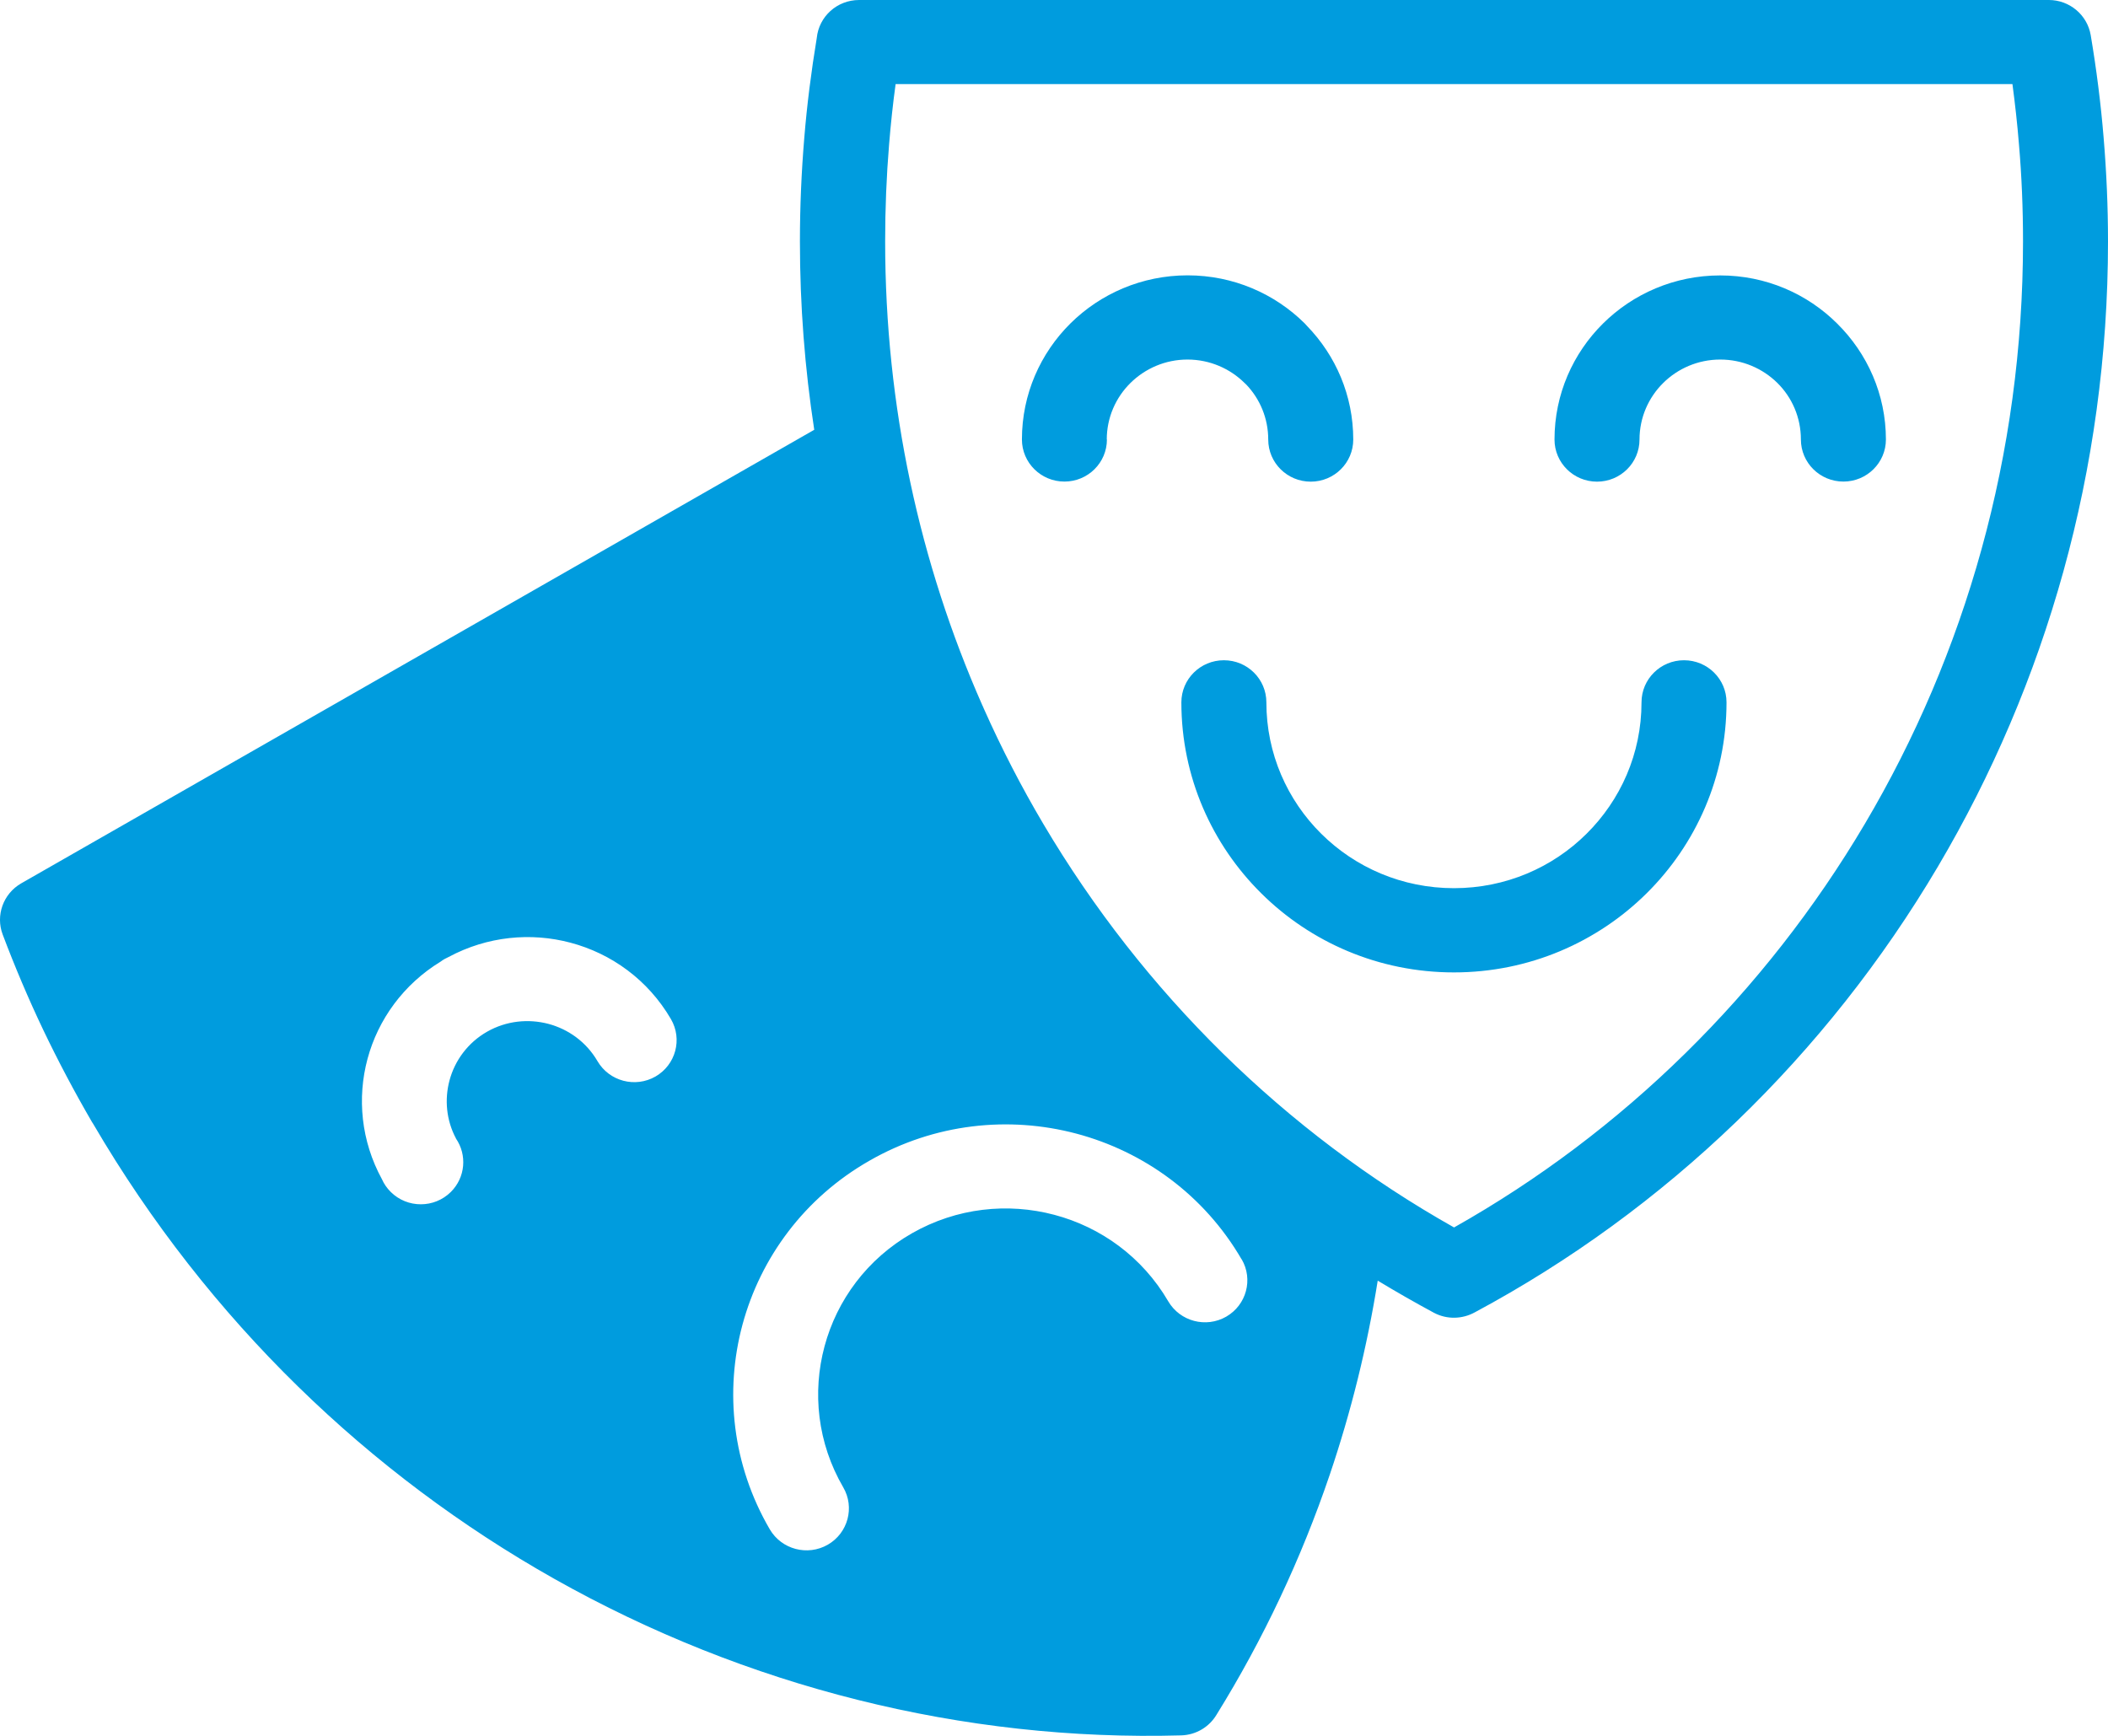 <svg width="102" height="84" viewBox="0 0 102 84" fill="none" xmlns="http://www.w3.org/2000/svg">
<path fill-rule="evenodd" clip-rule="evenodd" d="M70.352 59.401C78.536 54.793 85.403 48.036 90.235 39.867C95.092 31.657 97.888 22.011 97.888 11.68C97.888 10.094 97.824 8.529 97.693 7.001C97.613 6.005 97.503 5.026 97.376 4.068H43.336C43.205 5.026 43.1 6.005 43.02 6.997C42.893 8.529 42.83 10.094 42.83 11.68C42.83 19.681 44.506 27.272 47.522 34.106C47.551 34.16 47.572 34.219 47.602 34.286C48.463 36.219 49.422 38.077 50.482 39.868C55.313 48.036 62.18 54.795 70.365 59.402L70.352 59.401ZM60.081 60.937C60.647 61.907 60.313 63.15 59.333 63.715C58.353 64.276 57.099 63.945 56.529 62.974C55.275 60.824 53.26 59.38 51.013 58.786C48.767 58.191 46.296 58.442 44.125 59.681C41.955 60.92 40.497 62.92 39.898 65.146C39.298 67.373 39.551 69.825 40.801 71.972C41.367 72.942 41.034 74.185 40.054 74.75C39.074 75.311 37.82 74.98 37.25 74.01C35.425 70.883 35.058 67.322 35.928 64.096C36.802 60.865 38.918 57.965 42.073 56.166C45.227 54.358 48.821 53.994 52.077 54.856C55.338 55.722 58.264 57.819 60.08 60.945L60.081 60.937ZM22.059 55.09C22.608 55.886 22.523 56.978 21.814 57.681C21.012 58.476 19.711 58.476 18.908 57.681C18.723 57.497 18.579 57.288 18.482 57.066C17.468 55.212 17.274 53.128 17.785 51.232C18.296 49.341 19.517 47.633 21.328 46.529C21.446 46.437 21.582 46.366 21.712 46.307C23.583 45.303 25.691 45.11 27.6 45.617C29.58 46.14 31.358 47.416 32.465 49.316C33.031 50.287 32.697 51.529 31.717 52.094C30.738 52.655 29.483 52.325 28.913 51.354C28.372 50.425 27.507 49.805 26.535 49.546C25.564 49.291 24.5 49.395 23.566 49.927C22.637 50.458 22.008 51.32 21.75 52.283C21.506 53.199 21.59 54.203 22.063 55.091L22.059 55.09ZM66.665 61.966C66.154 65.167 65.377 68.31 64.342 71.365C62.965 75.42 61.132 79.32 58.865 82.977C58.518 83.559 57.885 83.957 57.154 83.977C46.621 84.275 36.105 81.634 26.823 76.403C17.895 71.369 10.094 63.932 4.515 54.396L4.443 54.283C3.59 52.814 2.805 51.329 2.091 49.835C1.377 48.337 0.723 46.793 0.127 45.215C-0.215 44.303 0.148 43.252 1.027 42.746L39.399 20.798C38.943 17.827 38.706 14.784 38.706 11.688C38.706 10.01 38.778 8.336 38.917 6.67C39.048 5.063 39.255 3.448 39.521 1.837C39.623 0.803 40.501 0 41.57 0H99.141C100.125 0 100.995 0.707 101.164 1.703C101.443 3.36 101.654 5.022 101.789 6.67C101.928 8.336 102 10.005 102 11.688C102 22.747 98.993 33.096 93.773 41.93C88.38 51.056 80.613 58.547 71.361 63.506C70.765 63.833 70.026 63.866 69.384 63.527C68.468 63.033 67.56 62.514 66.669 61.975L66.665 61.966ZM79.428 33.987C79.428 32.862 80.349 31.95 81.484 31.95C82.621 31.95 83.541 32.862 83.541 33.987C83.541 37.595 82.063 40.863 79.677 43.227C77.291 45.592 73.993 47.056 70.352 47.056C66.712 47.056 63.413 45.596 61.027 43.227C58.641 40.863 57.163 37.595 57.163 33.987C57.163 32.862 58.084 31.95 59.22 31.95C60.356 31.95 61.276 32.862 61.276 33.987C61.276 36.473 62.29 38.72 63.933 40.348C65.575 41.976 67.843 42.98 70.352 42.98C72.861 42.98 75.128 41.976 76.767 40.348C78.41 38.72 79.428 36.473 79.428 33.987ZM91.254 21.266C91.254 22.392 90.333 23.304 89.197 23.304C88.061 23.304 87.14 22.392 87.14 21.266C87.14 20.195 86.705 19.224 86 18.529C85.29 17.831 84.315 17.399 83.238 17.399C82.157 17.399 81.181 17.835 80.476 18.534C79.77 19.232 79.331 20.203 79.331 21.27C79.331 22.396 78.411 23.308 77.275 23.308C76.139 23.308 75.218 22.396 75.218 21.27C75.218 19.073 76.118 17.09 77.566 15.655C79.015 14.219 81.021 13.328 83.234 13.328C85.451 13.328 87.453 14.219 88.901 15.663C90.354 17.102 91.254 19.086 91.254 21.274L91.254 21.266ZM53.561 21.266C53.561 22.392 52.641 23.304 51.505 23.304C50.369 23.304 49.448 22.392 49.448 21.266C49.448 19.069 50.348 17.086 51.796 15.65C53.245 14.215 55.255 13.324 57.464 13.324C59.681 13.324 61.683 14.215 63.131 15.65C63.174 15.692 63.212 15.734 63.25 15.78C64.631 17.207 65.48 19.14 65.48 21.27C65.48 22.396 64.559 23.308 63.423 23.308C62.287 23.308 61.366 22.396 61.366 21.27C61.366 20.241 60.965 19.308 60.31 18.617L60.222 18.534C59.516 17.835 58.537 17.399 57.46 17.399C56.379 17.399 55.407 17.835 54.698 18.534C53.992 19.232 53.553 20.203 53.553 21.27L53.561 21.266Z" fill="#009CDE"/>
</svg>
